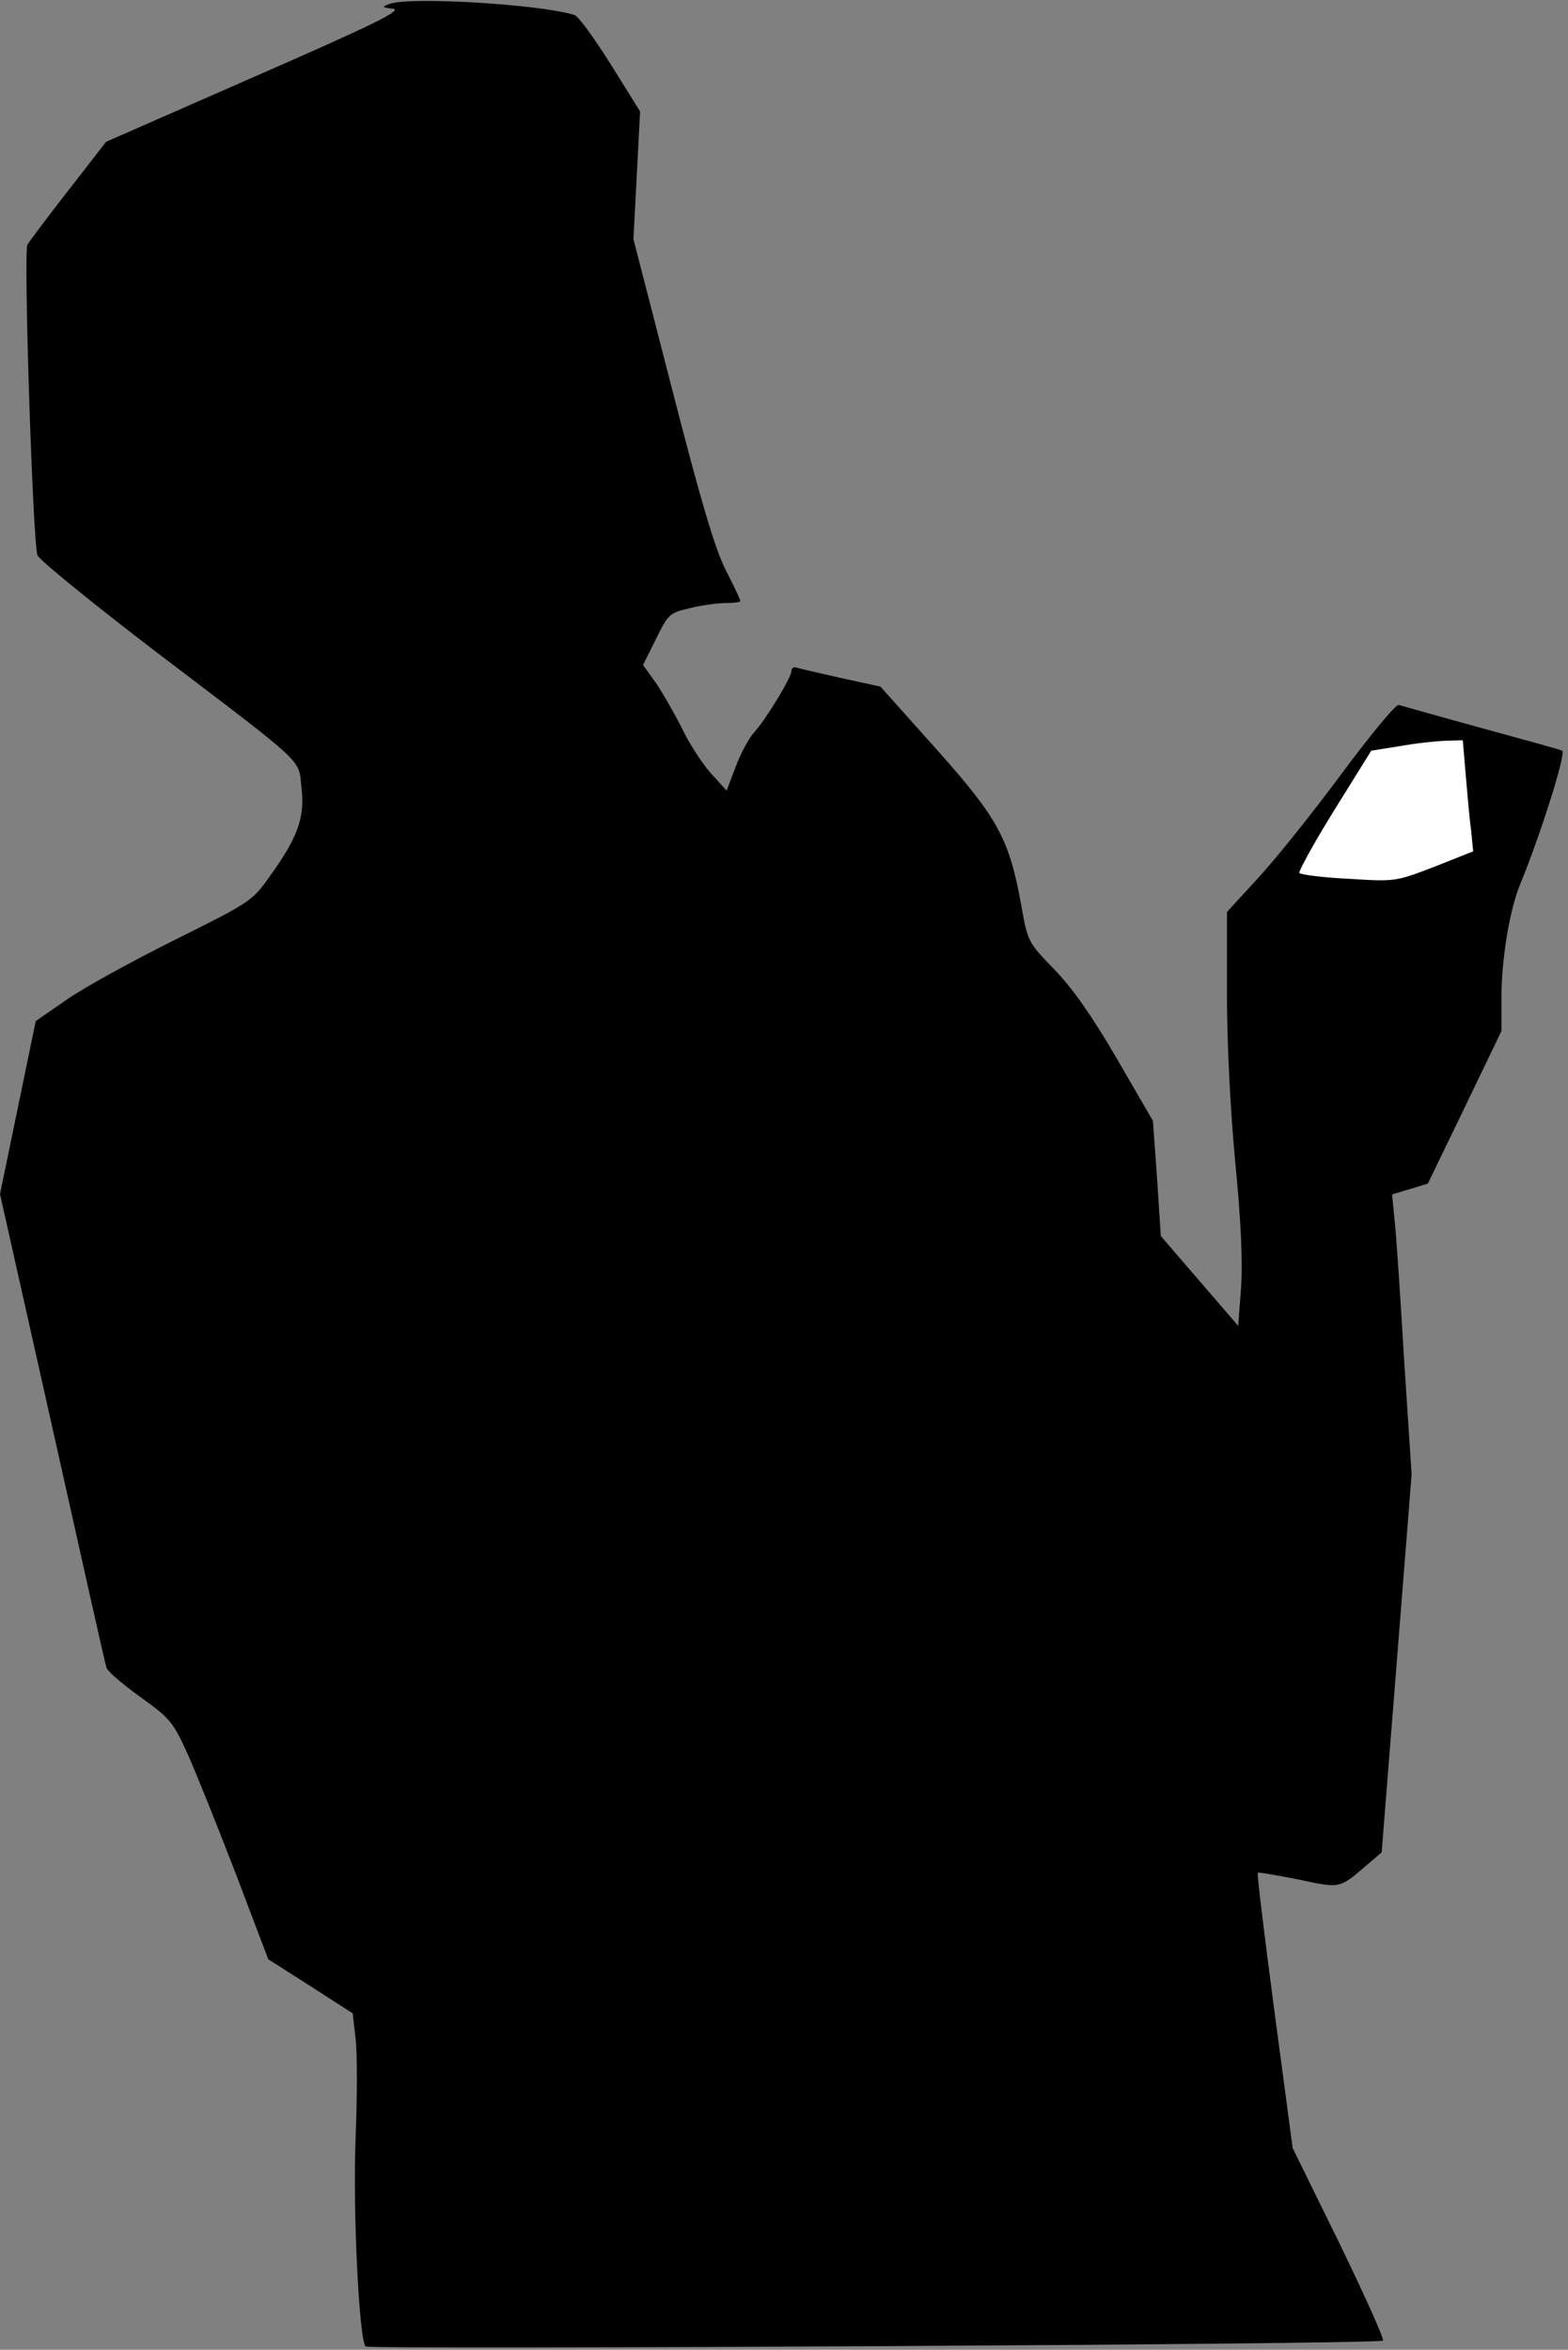 <?xml version="1.0" standalone="no"?>
<!DOCTYPE svg PUBLIC "-//W3C//DTD SVG 20010904//EN"
 "http://www.w3.org/TR/2001/REC-SVG-20010904/DTD/svg10.dtd">
<svg version="1.0" xmlns="http://www.w3.org/2000/svg"
 width="377pt" height="565pt" viewBox="0 0 377 565"
 preserveAspectRatio="xMidYMid meet">
<rect x="0" y="0" width="377" height="565" fill="#808080" stroke="none"/>
<g transform="translate(0,565) scale(0.1,-0.1)"
fill="#000000" stroke="none">
<path fill="#000000" stroke="none" d="M935 5640 c-18 -7 -16 -8 10 -11 24 -3
-44 -37 -330 -162 l-360 -158 -90 -116 c-50 -64 -94 -123 -99 -131 -10 -17 13
-716 24 -747 5 -12 133 -116 286 -233 367 -279 341 -255 349 -327 8 -71 -9
-119 -77 -213 -42 -59 -47 -62 -228 -152 -102 -51 -219 -115 -260 -144 l-74
-51 -43 -208 -43 -208 126 -562 c69 -309 127 -569 130 -577 2 -8 39 -40 81
-70 71 -51 79 -60 113 -135 20 -44 72 -174 116 -288 l79 -208 102 -65 101 -65
7 -61 c4 -33 4 -140 0 -238 -7 -169 8 -484 24 -502 8 -8 2437 5 2446 14 4 3
-44 109 -105 235 l-112 228 -44 330 c-24 181 -42 330 -40 332 1 2 45 -6 97
-16 103 -22 98 -23 167 36 l34 29 36 454 36 455 -18 275 c-9 151 -19 303 -23
337 l-6 61 43 13 43 13 89 184 88 183 0 82 c0 91 20 211 45 271 47 113 112
318 101 321 -6 3 -94 27 -196 55 -102 28 -190 53 -197 55 -7 2 -68 -72 -137
-165 -69 -93 -159 -206 -201 -251 l-75 -82 0 -196 c0 -119 8 -278 20 -406 14
-141 18 -240 14 -301 l-7 -92 -93 108 -93 108 -9 138 -10 139 -87 150 c-60
103 -107 170 -151 215 -62 64 -63 66 -78 150 -29 162 -55 211 -205 379 l-134
150 -96 21 c-53 12 -101 23 -107 25 -6 2 -11 -2 -11 -8 0 -16 -61 -116 -89
-147 -13 -14 -33 -51 -45 -83 l-22 -58 -39 43 c-21 24 -52 72 -69 108 -18 36
-46 84 -62 108 l-31 43 31 62 c30 61 32 63 83 75 28 7 67 12 86 12 19 0 34 2
34 5 0 3 -16 37 -36 76 -26 53 -59 164 -128 433 l-93 361 8 153 8 154 -71 114
c-39 62 -78 116 -87 118 -84 26 -401 45 -446 26z"/>
<path fill="#ffffff" stroke="none" d="M3524 3788 c4 -46 9 -106 13 -134 l5
-51 -93 -37 c-94 -36 -94 -36 -207 -29 -62 3 -115 10 -118 14 -2 4 35 72 84
151 l89 143 69 11 c38 7 87 12 110 13 l41 1 7 -82z"/>
</g>
</svg>
